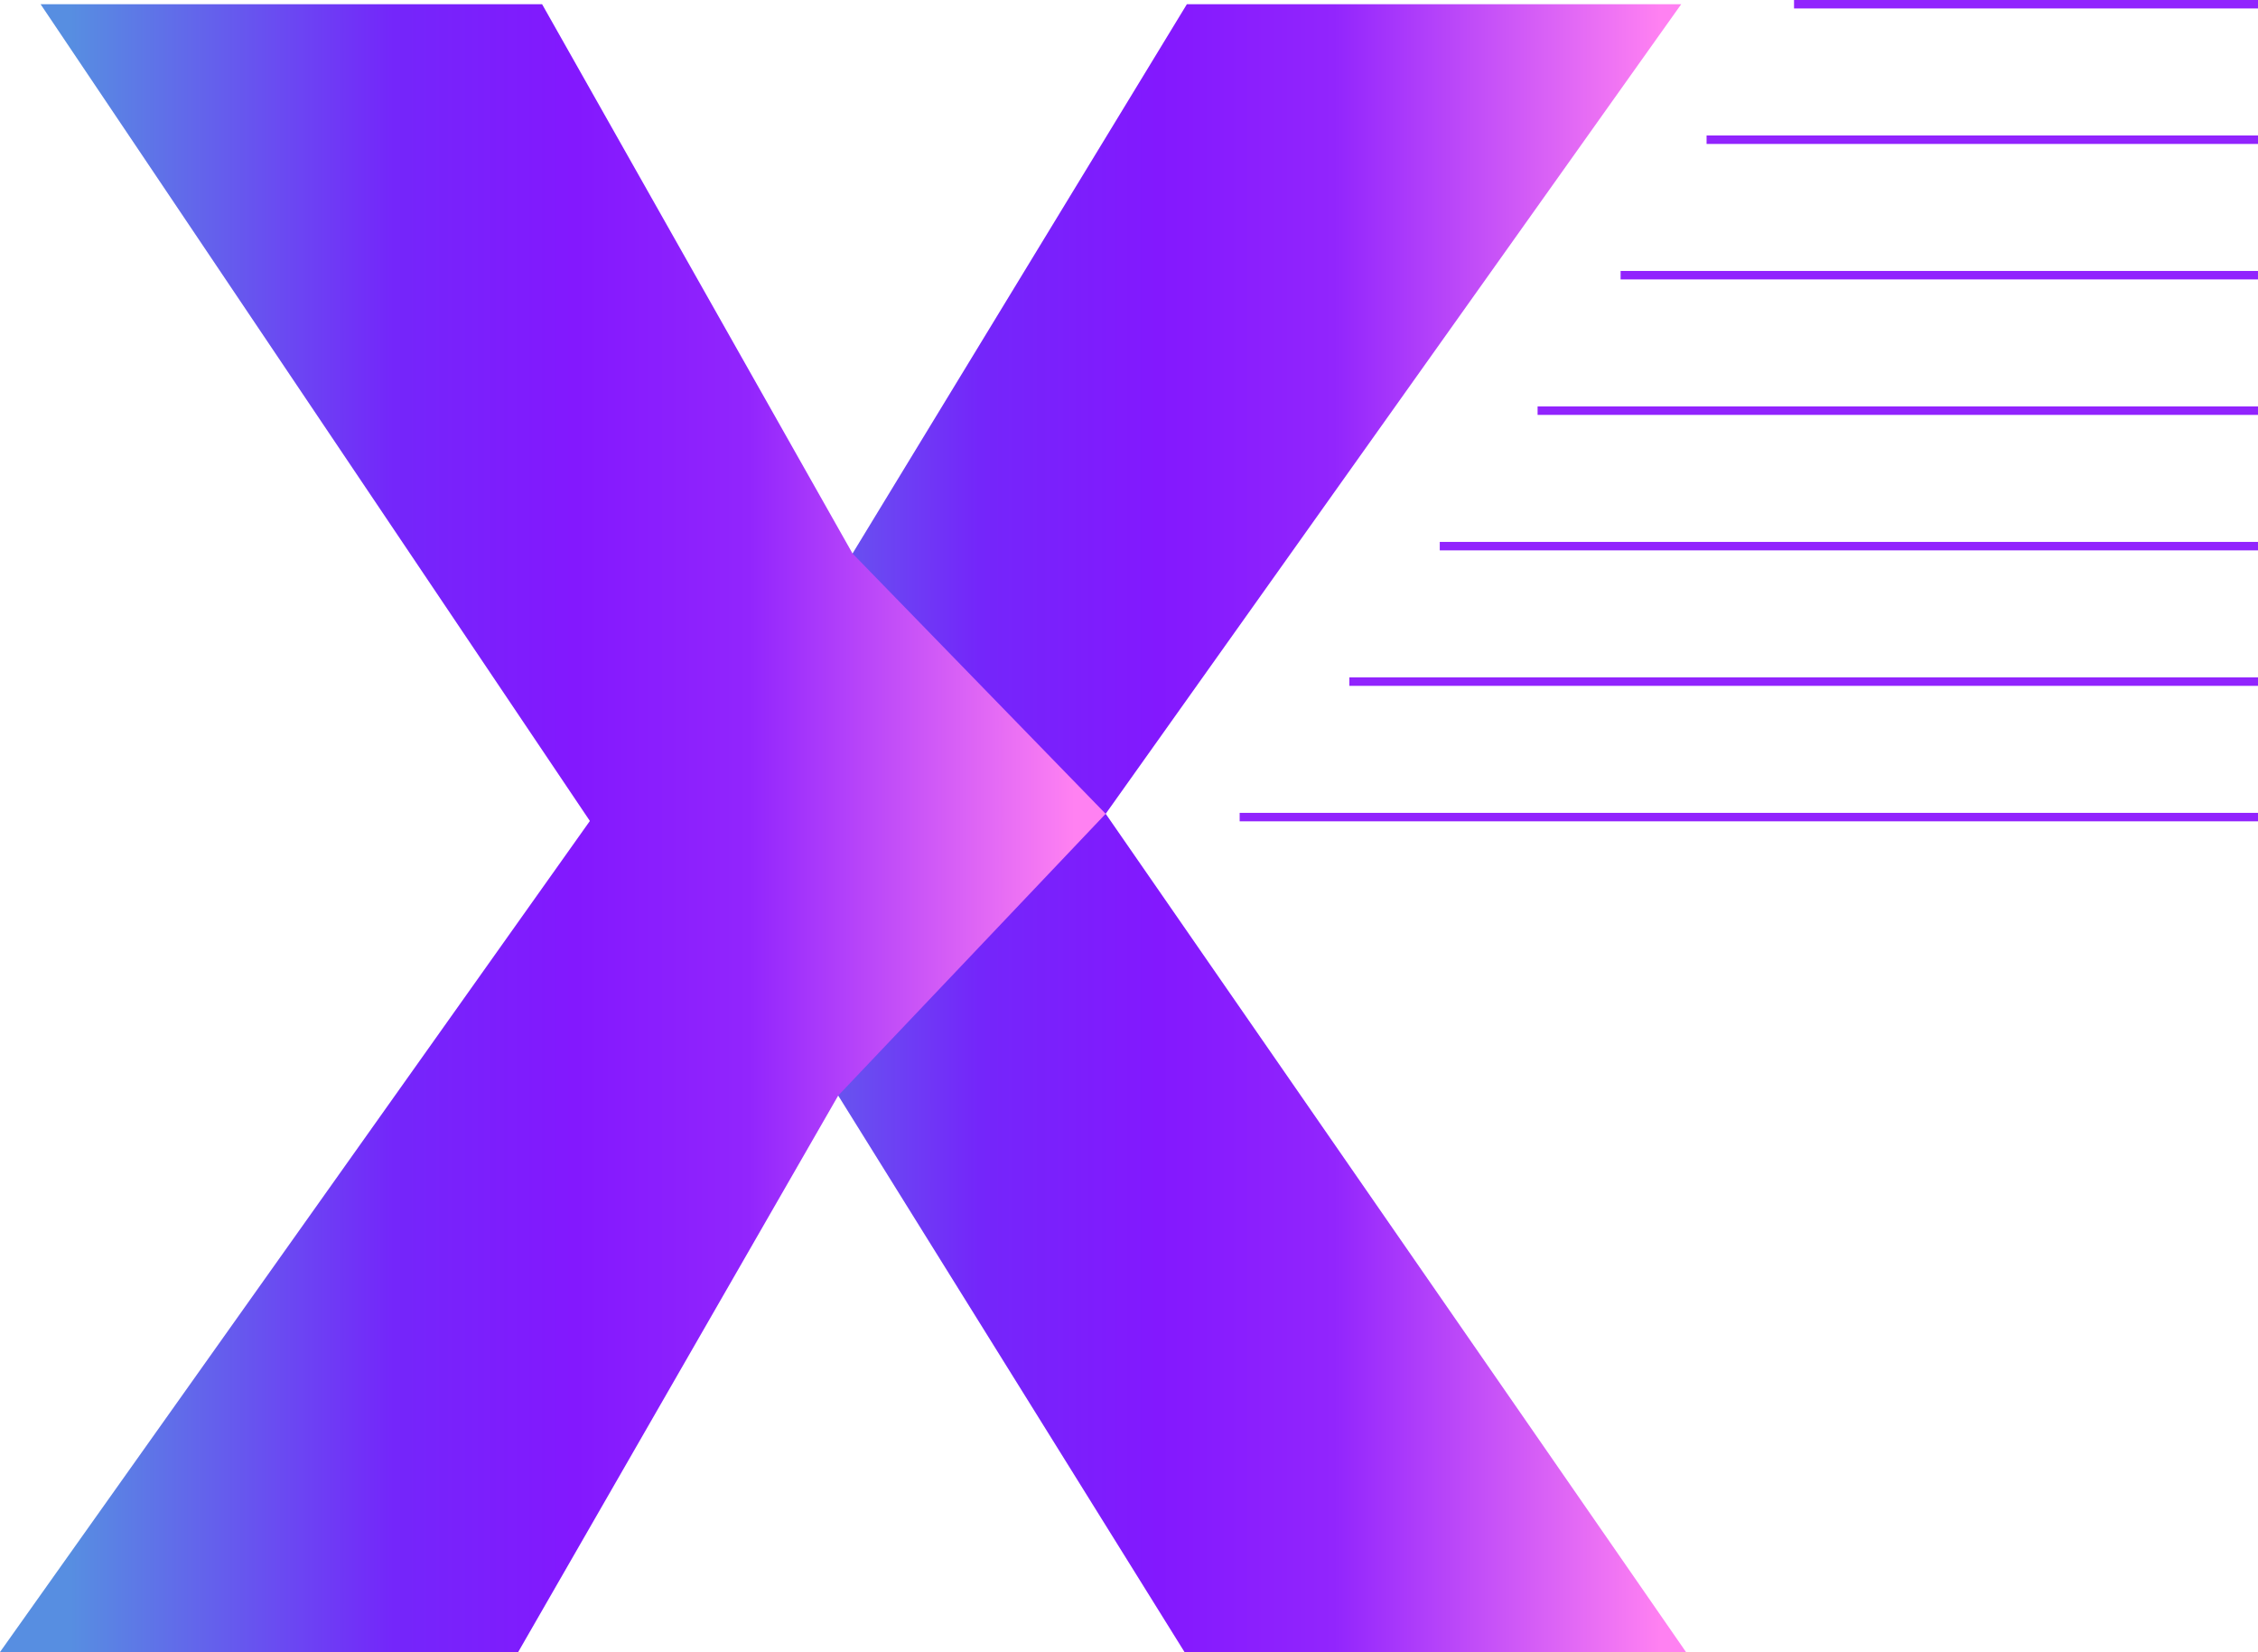<svg xmlns="http://www.w3.org/2000/svg" xmlns:xlink="http://www.w3.org/1999/xlink" width="266.682" height="195.111" viewBox="0 0 266.682 195.111">
  <defs>
    <linearGradient id="linear-gradient" x1="0.976" y1="0.5" x2="0.06" y2="0.5" gradientUnits="objectBoundingBox">
      <stop offset="0" stop-color="#ff81f2"/>
      <stop offset="0.324" stop-color="#9225fd"/>
      <stop offset="0.498" stop-color="#8318fe"/>
      <stop offset="0.678" stop-color="#7426fa"/>
      <stop offset="1" stop-color="#578ee1"/>
    </linearGradient>
  </defs>
  <g id="Group_131" data-name="Group 131" transform="translate(-1196.05 -2523.178)">
    <g id="Group_130" data-name="Group 130" transform="translate(1196.05 2523.678)">
      <path id="Path_307" data-name="Path 307" d="M1396.334,0l-39.485,64.87L1325.825,96.46l29.332,32.434,40.9,65.717h59.229l-68.537-99L1454.718,0Z" transform="translate(-1256.159 -0.001)" fill="url(#linear-gradient)"/>
      <path id="Path_308" data-name="Path 308" d="M1414.7,64.871,1378.036,0h-59.23l64.872,96.459-69.666,98.151h61.2l37.794-65.717,31.588-33.28Z" transform="translate(-1314.011 -0.001)" fill="url(#linear-gradient)"/>
    </g>
    <g id="Group_132" data-name="Group 132">
      <path id="Path_309" data-name="Path 309" d="M1407.935,2523.678h54.8" fill="none" stroke="#9124fd" stroke-width="1"/>
      <path id="Path_310" data-name="Path 310" d="M1407.935,2523.678h65.125" transform="translate(-10.329 16)" fill="none" stroke="#9124fd" stroke-width="1"/>
      <path id="Path_313" data-name="Path 313" d="M1407.935,2523.678h85.083" transform="translate(-30.287 48)" fill="none" stroke="#9124fd" stroke-width="1"/>
      <path id="Path_315" data-name="Path 315" d="M1407.935,2523.678h120.271" transform="translate(-65.475 96)" fill="none" stroke="#9124fd" stroke-width="1"/>
      <path id="Path_311" data-name="Path 311" d="M1407.935,2523.678h75.279" transform="translate(-20.483 32)" fill="none" stroke="#9124fd" stroke-width="1"/>
      <path id="Path_316" data-name="Path 316" d="M1407.935,2523.678h107.316" transform="translate(-52.52 80)" fill="none" stroke="#9124fd" stroke-width="1"/>
      <path id="Path_312" data-name="Path 312" d="M1407.935,2523.678h96.637" transform="translate(-41.841 64)" fill="none" stroke="#9124fd" stroke-width="1"/>
    </g>
  </g>
</svg>
